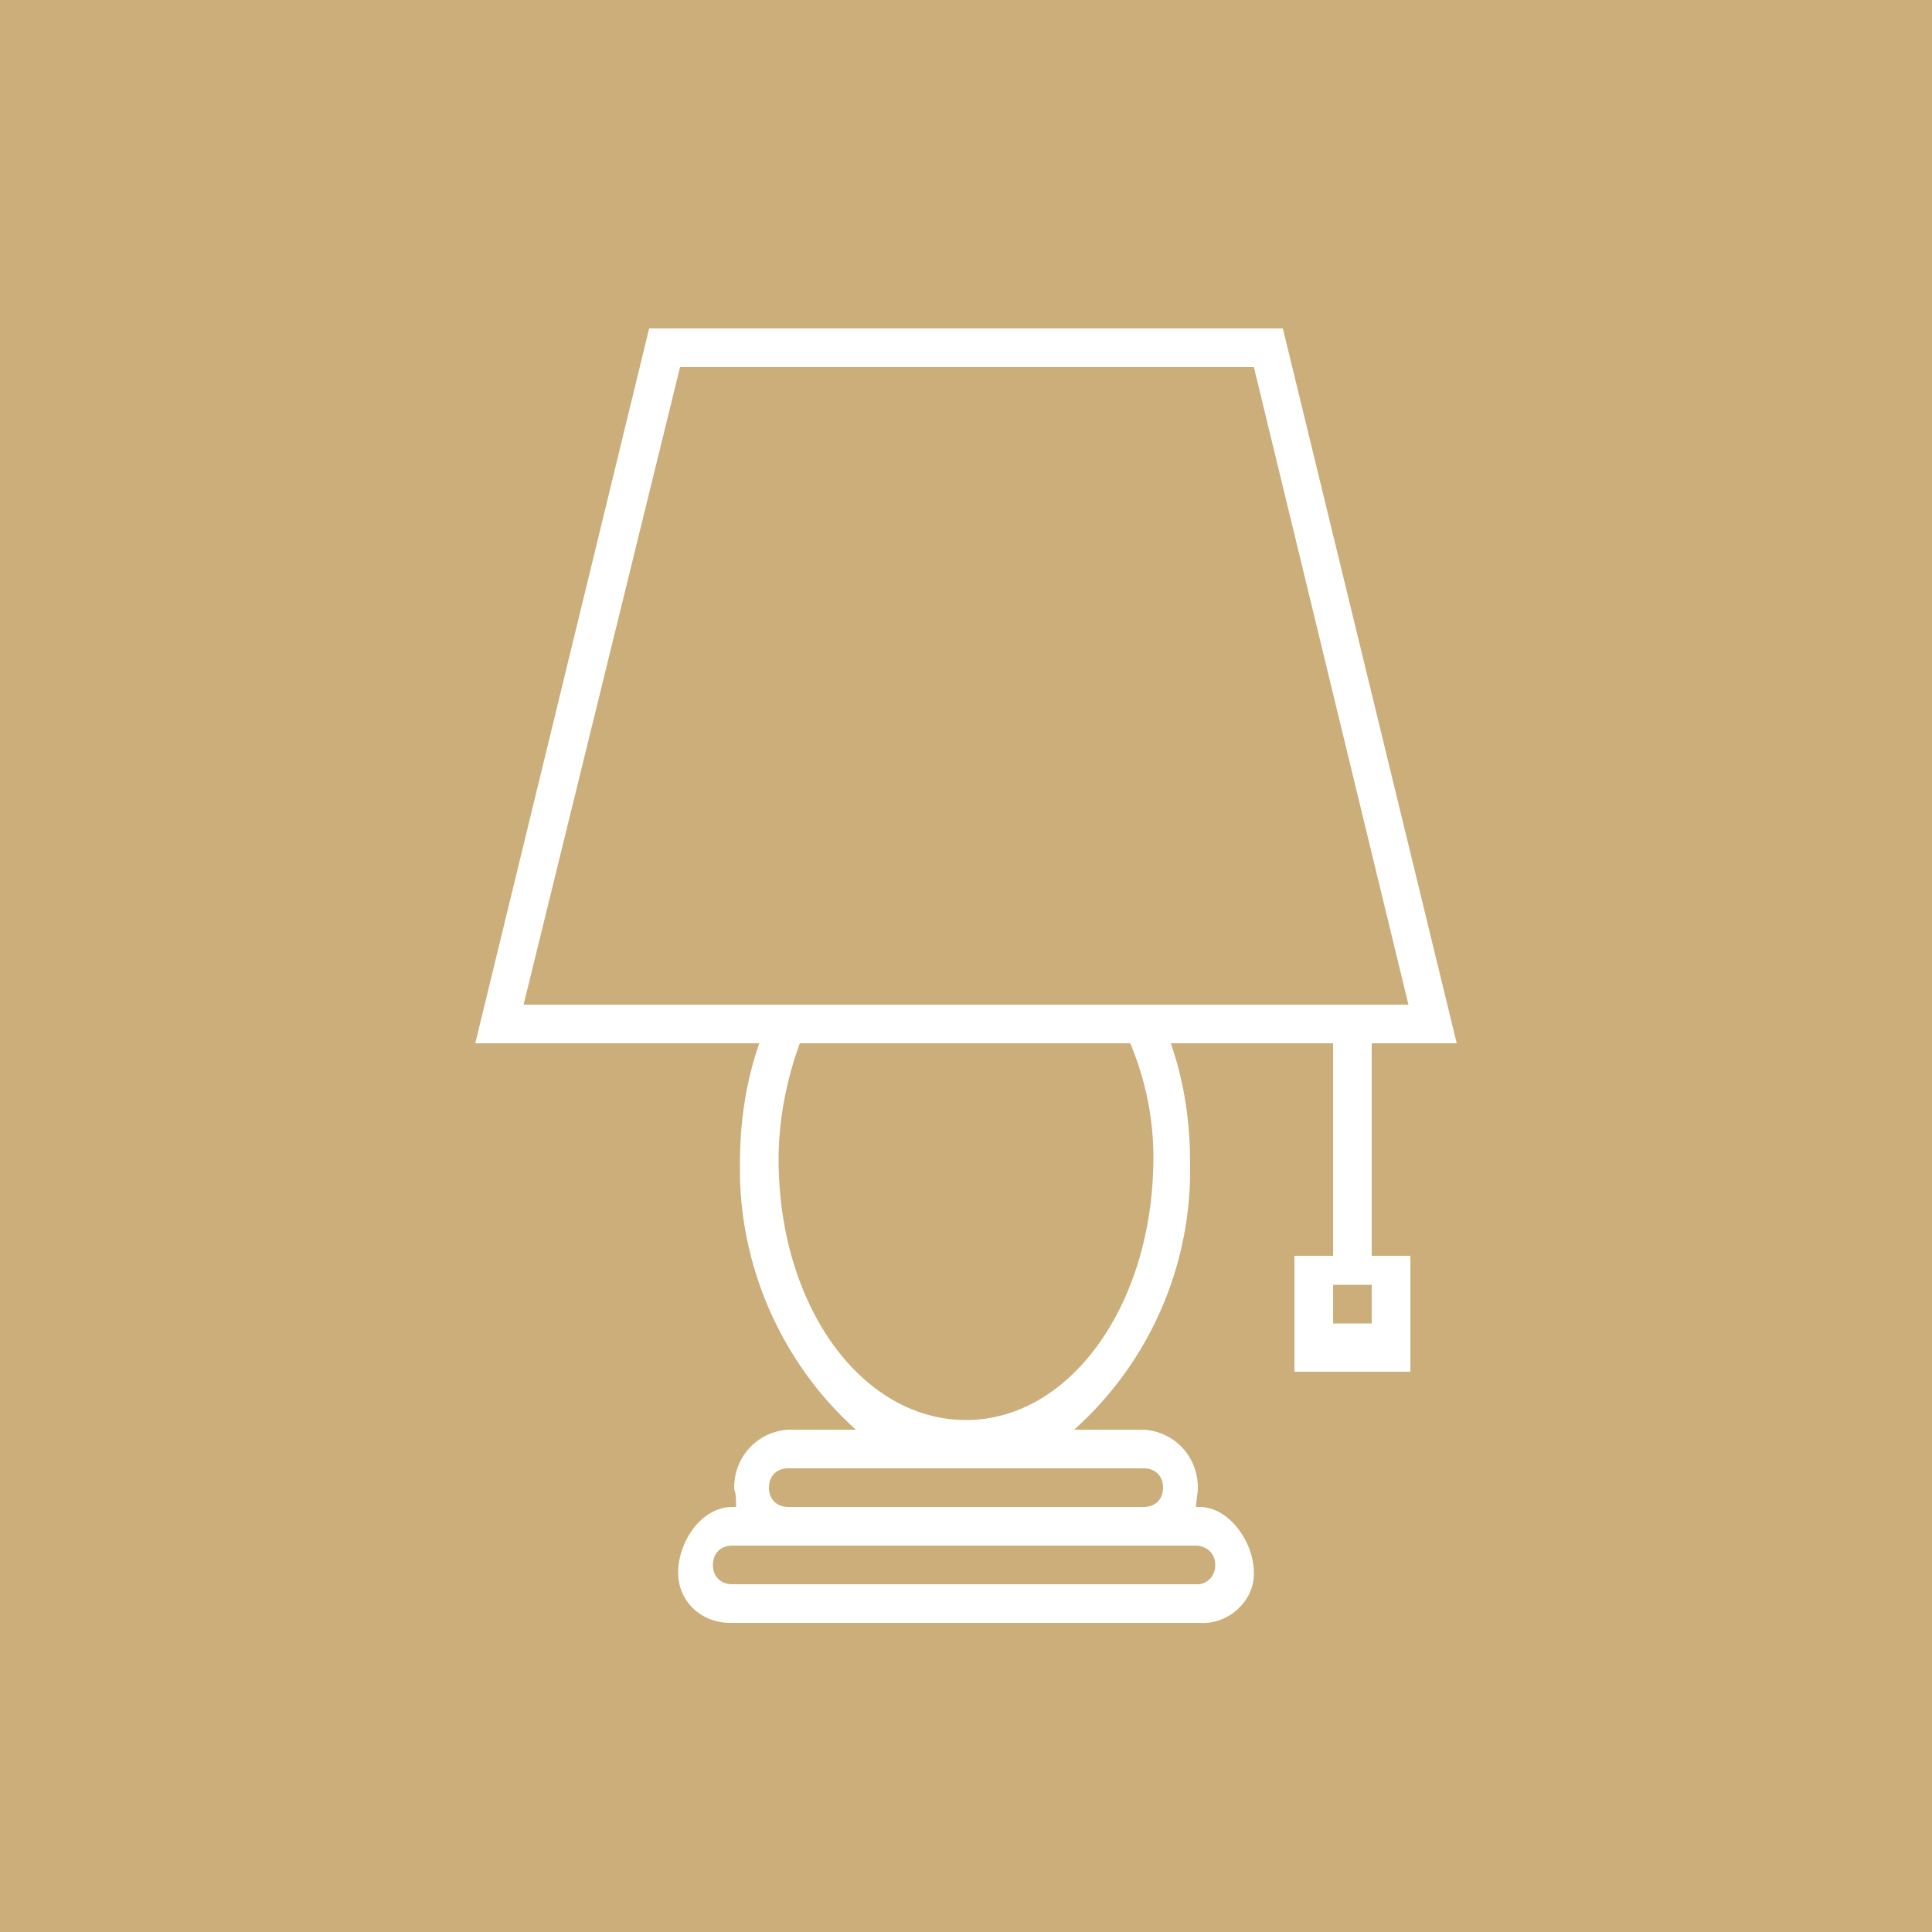 <?xml version="1.0" encoding="utf-8"?>
<!-- Generator: Adobe Illustrator 21.0.0, SVG Export Plug-In . SVG Version: 6.00 Build 0)  -->
<svg version="1.1" id="Layer_8" xmlns="http://www.w3.org/2000/svg" xmlns:xlink="http://www.w3.org/1999/xlink" x="0px" y="0px"
	 viewBox="0 0 100 100" style="enable-background:new 0 0 100 100;" xml:space="preserve">
<style type="text/css">
	.st0{fill:#CCAE7A;}
</style>
<title></title>
<path class="st0" d="M71,54h4.4l-9-37H33.6l-9,37h14.7c-0.7,2-1,4.1-1,6.2c-0.1,5.2,2.1,10.3,6,13.8h-3.5c-1.6,0.1-2.8,1.4-2.8,3
	c0,0.3,0.1,0,0.1,1h-0.2c-1.6,0-2.8,1.8-2.8,3.4c0,1.5,1.2,2.6,2.7,2.6c0.1,0,0.1,0,0.2,0h24.1c1.4,0.1,2.7-1,2.8-2.4
	c0-0.1,0-0.1,0-0.2c0-1.6-1.3-3.4-2.8-3.4h-0.2c0.1-1,0.1-0.7,0.1-1c0-1.6-1.2-2.9-2.8-3h-3.6c3.9-3.5,6.1-8.5,6-13.8
	c0-2.1-0.3-4.2-1-6.2H69v11h-2v6h6v-6h-2V54z M35.2,19h29.7l8,33H27.1L35.2,19z M62.9,81c0,0.5-0.3,0.9-0.8,1H37.9c-0.6,0-1-0.4-1-1
	s0.4-1,1-1h24.1C62.6,80.1,62.9,80.5,62.9,81z M59.2,76c0.6,0,1,0.4,1,1s-0.4,1-1,1H40.8c-0.6,0-1-0.4-1-1s0.4-1,1-1H59.2z
	 M59.7,59.9c0,7.6-4.3,13.6-9.7,13.6s-9.7-5.9-9.7-13.5c0-2,0.4-4.1,1.1-6h17.1C59.3,55.9,59.7,57.9,59.7,59.9z M71,68.5h-2v-2h2
	V68.5z M100,100H0V0h100V100z"/>
</svg>
